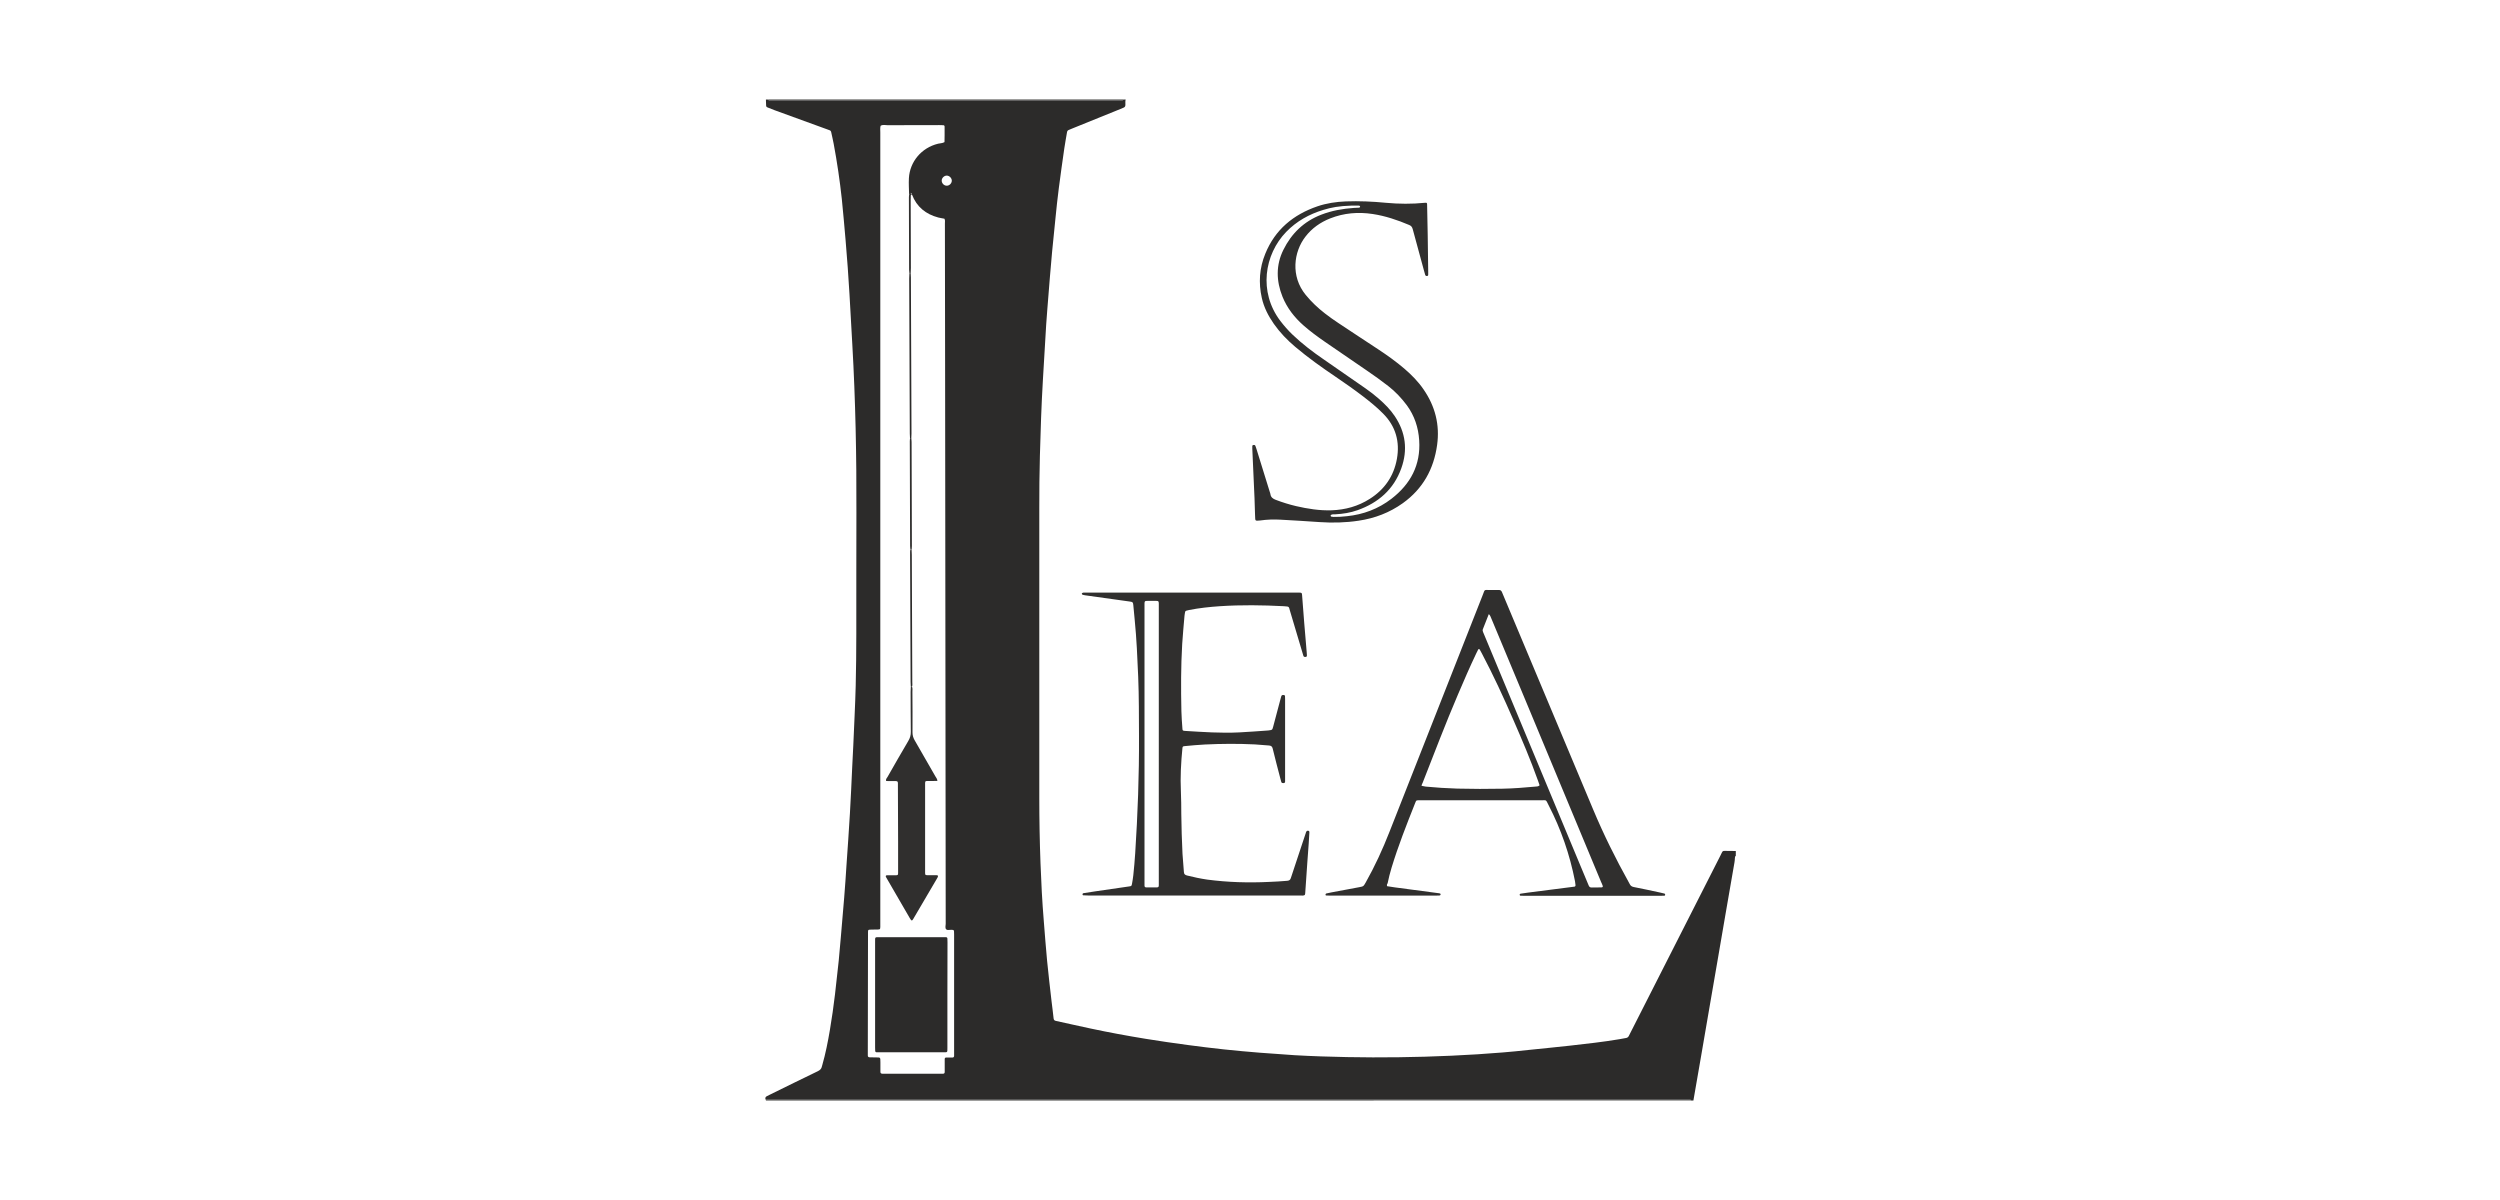 <?xml version="1.0" encoding="utf-8"?>
<!-- Generator: Adobe Illustrator 25.0.0, SVG Export Plug-In . SVG Version: 6.00 Build 0)  -->
<svg version="1.1" id="Слой_1" xmlns="http://www.w3.org/2000/svg" xmlns:xlink="http://www.w3.org/1999/xlink" x="0px" y="0px"
	 viewBox="0 0 2500 1200" style="enable-background:new 0 0 2500 1200;" xml:space="preserve">
<style type="text/css">
	.st0{fill:#2C2B2A;}
	.st1{fill:#302F2E;}
</style>
<g>
	<path class="st0" d="M1125.7,99.5c-0.6,1.7-0.2,3.5-0.3,5.2c0,1.5-0.4,2.4-1.9,3c-1.1,0.4-2.1,0.9-3.1,1.3
		c-16.1,6.5-32.3,13.1-48.4,19.6c-1,0.4-2,0.9-3.1,1.3c-1.2,0.4-1.7,1.2-1.9,2.4c-0.9,5.4-1.9,10.7-2.7,16.1
		c-1.9,13.3-3.8,26.6-5.5,39.9c-1.3,9.8-2.3,19.7-3.3,29.6c-1.2,11.3-2.3,22.6-3.4,33.9c-0.8,8.4-1.5,16.9-2.2,25.3
		c-0.9,10.8-1.8,21.7-2.6,32.5c-0.4,4.9-0.8,9.9-1.1,14.8c-1.1,18.5-2.2,37-3.3,55.6c-1.5,25.2-2.3,50.5-3,75.7
		c-0.5,17.6-0.6,35.2-0.6,52.8c0,96.5,0,192.9,0,289.4c0,21.8,0.4,43.5,1.2,65.2c0.7,19.3,1.7,38.7,3.3,58c1.1,13.2,2,26.5,3.3,39.7
		c1.3,13.4,2.9,26.7,4.4,40c0.7,5.9,1.5,11.7,2.1,17.6c0.2,1.5,0.8,2.2,2.3,2.5c11.6,2.5,23.1,5.2,34.6,7.6
		c18.3,3.9,36.7,7.3,55.1,10.3c14,2.3,28.1,4.3,42.2,6.2c12,1.6,24.1,3.1,36.2,4.4c11.9,1.3,23.9,2.3,35.8,3.3
		c11.6,0.9,23.3,1.7,34.9,2.5c8.8,0.5,17.6,0.9,26.4,1.2c34.5,1.2,69.1,1.3,103.6,0.3c17.6-0.5,35.2-1.3,52.7-2.4
		c16.9-1.1,33.8-2.4,50.6-4.3c13.8-1.5,27.7-2.7,41.5-4.3c16.7-1.9,33.4-3.7,49.9-6.5c2.2-0.4,4.4-0.8,6.6-1.2
		c1.3-0.2,2.3-0.9,2.9-2.2c0.4-0.9,0.8-1.7,1.3-2.6c30-59.1,60.1-118.2,90.1-177.4c3-5.8,1.3-4.8,7.8-4.9c2.6,0,5.1,0.1,7.7,0.1
		c0,1.6,0,3.2,0,4.8c-0.8,0.5-0.8,1.3-0.9,2.1c-0.1,1.4-0.1,2.9-0.4,4.3c-2.9,17.2-5.9,34.3-8.9,51.4c-2.7,15.7-5.4,31.5-8.1,47.2
		c-2.8,16-5.5,32.1-8.3,48.1c-2.7,15.7-5.4,31.5-8.1,47.2c-2.5,14.8-5.1,29.6-7.7,44.4c-0.6,0-1.3,0-1.9,0c-0.3-0.6-0.8-0.9-1.5-0.9
		c-1.3,0-2.6,0-3.8,0c-306.9,0-613.7,0-920.6,0c-0.6-1.6-0.2-2.8,1.4-3.5c1-0.5,2-1,3-1.5c15.9-7.8,31.8-15.7,47.8-23.4
		c2.2-1.1,3.7-2.4,4.1-4.8c0.1-0.5,0.2-0.9,0.4-1.4c3.3-11.5,5.6-23.3,7.6-35.1c2-11.8,3.7-23.7,5.1-35.6
		c1.2-11.1,2.5-22.2,3.7-33.4c0.8-7.8,1.4-15.6,2.1-23.4c1.2-13.4,2.3-26.8,3.4-40.1c0.9-10.8,1.6-21.7,2.3-32.5
		c1.2-17.1,2.4-34.1,3.4-51.2c0.9-15.5,1.6-31,2.3-46.5c0.4-7.3,0.8-14.7,1.1-22c0.8-19.8,1.9-39.6,2.4-59.4
		c0.5-17.3,0.5-34.5,0.6-51.8c0.1-40.5-0.1-80.9,0.1-121.4c0.2-56.1-0.9-112.3-4.1-168.3c-1-16.6-1.9-33.2-2.8-49.8
		c-1-18-2.4-36.1-3.9-54.1c-1.2-13.9-2.4-27.7-3.8-41.5c-2-18.4-4.7-36.8-8.1-55c-0.7-3.9-1.7-7.8-2.5-11.7c-0.2-1-0.7-1.7-1.7-2
		c-0.9-0.3-1.8-0.6-2.7-1c-17.4-6.3-34.8-12.6-52.2-19c-2.3-1-4.7-1.9-7.1-2.8c-1.1-0.4-1.4-1.1-1.4-2.2c-0.1-1.9-0.1-3.8-0.2-5.7
		c0.6,0,1.3,0,1.9,0c0.5,0.7,1.3,0.9,2.1,1c1.3,0,2.6,0,3.8,0c114.7,0,229.4,0,344.1,0c1.3,0,2.6,0,3.8,0c0.8,0,1.6-0.3,2.1-1
		C1124.5,99.5,1125.1,99.5,1125.7,99.5z M909.1,194.5c-0.1-5.4-0.5-10.9-0.2-16.3c0.9-16.3,12.4-30.4,29.2-34.5
		c2.1-0.5,4.4-0.4,6.4-1.6c0-2.2,0.1-4.4,0.1-6.7c0-1.8,0-3.5,0-5.3c0-1.1,0-2.2,0-3.4c0-0.9-0.4-1.5-1.4-1.5
		c-1.3,0-2.6-0.1-3.8-0.1c-17.3,0-34.5,0-51.8,0.1c-2.3,0-4.8-0.8-7,0.6c-0.6,2.2-0.3,4.4-0.3,6.6c0,263.4,0,526.8,0,790.2
		c0,1.4,0,2.9,0,4.3c-0.1,2.4-0.2,2.5-2.4,2.6c-2.2,0.1-4.5,0-6.7,0.1c-3.2,0.1-3.2,0.1-3.2,3.2c0,0.8,0,1.6,0,2.4
		c-0.1,38.9-0.1,77.7-0.2,116.6c0,1.3,0,2.6,0,3.8s0.7,1.6,1.8,1.7c1.9,0,3.8,0,5.8,0.1c5.3,0.1,4.9-0.4,5,4.9c0,3.2,0,6.4,0,9.6
		c0,1.2,0.6,1.7,1.8,1.8c0.6,0,1.3,0,1.9,0c19,0,38.1,0,57.1,0c0.6,0,1.3,0,1.9,0c1.2,0,1.6-0.7,1.6-1.8c0-0.8,0-1.6,0-2.4
		c0-3.4,0-6.7,0-10.1c0-1.6,0.4-1.9,2.1-1.9c1.9,0,3.8,0.1,5.8,0c0.9,0,1.4-0.6,1.5-1.5c0-1,0-1.9,0-2.9c0-39.5,0-79,0-118.5
		c0-1.1,0-2.2-0.1-3.4c0-0.7-0.5-1.2-1.2-1.3c-0.5-0.1-1-0.1-1.4-0.1c-1.7-0.1-3.9,0.7-5.1-0.4c-1.5-1.3-0.6-3.6-0.6-5.5
		c-0.2-185.8-0.4-371.7-0.6-557.5c-0.1-47.7-0.1-95.3-0.2-143c0-1.6,0.4-3.2-0.5-4.7c-2-0.4-4.1-0.7-6.1-1.2
		c-12.5-3.3-21.6-10.6-26.3-22.9c0-0.6,0-1.3-0.6-1.6c-0.8-0.4-1,0.3-1.4,0.8C909.5,194,909.3,194.3,909.1,194.5z M941.7,180.6
		c0,2.7,2.4,5.2,5.1,5.1c2.7,0,5.1-2.5,5-5.2c-0.1-2.5-2.4-4.8-4.9-4.9C944.3,175.5,941.7,177.9,941.7,180.6z"/>
	<path class="st1" d="M765.9,1100.5c0-0.3,0-0.6,0-1c306.9,0,613.7,0,920.6,0c1.3,0,2.6,0,3.8,0c0.7,0,1.2,0.4,1.5,0.9
		C1383.2,1100.5,1074.6,1100.5,765.9,1100.5z"/>
	<path class="st1" d="M1123.8,99.5c-0.5,0.7-1.3,0.9-2.1,1c-1.3,0-2.6,0-3.8,0c-114.7,0-229.4,0-344.1,0c-1.3,0-2.6,0-3.8,0
		c-0.8,0-1.6-0.3-2.1-1C886.5,99.5,1005.2,99.5,1123.8,99.5z"/>
	<path class="st1" d="M1304.8,895c-1.5,0.9-3.2,0.5-4.7,0.5c-12,0-24,0-36,0c-58.7,0-117.4,0-176,0c-1.6,0-3.2-0.1-4.8-0.2
		c-0.5,0-0.8-0.5-0.8-1c0-0.6,0.4-1,0.8-1.1c4.1-0.7,8.2-1.3,12.3-1.9c11.2-1.7,22.4-3.3,33.7-4.9c2.1-0.3,2.3-0.4,2.7-2.6
		c0.5-2.8,1-5.7,1.3-8.5c0.7-7.3,1.5-14.6,1.9-22c2.5-39,4-77.9,3.8-117c-0.1-19.8,0-39.7-0.8-59.5c-0.8-19-1.6-38-3.5-57
		c-0.5-4.9-0.9-9.9-1.4-14.8c-0.3-2.7-0.5-3-3.1-3.4c-5.2-0.8-10.4-1.5-15.7-2.2c-9.8-1.4-19.6-2.7-29.4-4.1
		c-0.6-0.1-1.3-0.3-1.9-0.4c-0.6-0.1-1.2-0.3-1.4-1.1c-0.1-0.5,0.7-1.1,1.7-1.2c1.3,0,2.6,0,3.8,0c69.7,0,139.4,0,209.1,0
		c1,0,1.9,0,2.9,0c2.5,0.1,2.6,0.2,2.8,2.8c0.7,9.1,1.4,18.2,2.1,27.3c0.8,9.9,1.6,19.8,2.5,29.6c0.1,1,0.2,1.9,0.2,2.9
		c0,0.8-0.1,1.6-1.1,1.7c-1,0.1-2,0.1-2.4-1c-0.4-1.2-0.8-2.4-1.1-3.7c-4.1-13.8-8.2-27.6-12.3-41.3c-0.3-0.9-0.5-1.8-0.8-2.8
		c-0.3-1.1-1.1-1.5-2.1-1.6c-1.1-0.1-2.2-0.2-3.3-0.3c-21.3-1.1-42.5-1.4-63.8,0c-10.4,0.7-20.7,1.8-30.9,3.8
		c-0.9,0.2-1.9,0.5-2.8,0.7c-0.7,0.2-1.1,0.6-1.2,1.3c-0.2,1.3-0.5,2.5-0.6,3.8c-0.8,9.4-1.7,18.8-2.3,28.2
		c-1.3,22.4-1.3,44.8-0.8,67.1c0.1,5.8,0.6,11.5,1,17.2c0.1,2.3,0.3,2.4,2.5,2.6c18,1.1,36.1,2.4,54.2,1.5
		c9.6-0.4,19.1-1.3,28.7-1.9c0.3,0,0.6-0.1,1-0.1c3.5-0.5,3.5-0.5,4.4-3.8c2.3-8.8,4.7-17.6,7-26.4c0.3-1.2,0.6-2.5,1-3.7
		c0.4-1.3,1-1.6,2.5-1.5c0.7,0.1,1.3,0.3,1.3,1.1c0.1,1,0.1,1.9,0.1,2.9c0,26.7,0,53.4,0,80.1c0,0.8,0,1.6,0,2.4
		c0,0.9-0.4,1.5-1.4,1.6c-1,0-2,0.1-2.4-1.1c-0.4-1.2-0.7-2.5-1-3.7c-2.6-9.9-5.2-19.8-7.6-29.7c-0.5-2.1-1.5-2.9-3.6-3.1
		c-4.8-0.3-9.6-0.8-14.3-1.1c-16.6-0.8-33.3-0.7-49.9,0.1c-6.7,0.3-13.4,1-20.1,1.6c-2,0.2-2.2,0.4-2.4,2.3
		c-1.4,14.3-2.2,28.7-1.5,43.1c0.3,7.5,0.4,15,0.4,22.5c0.1,13.3,0.6,26.5,1.2,39.8c0.3,6.1,1.1,12.1,1.4,18.2
		c0.1,2.3,1.3,3,3.2,3.5c6.7,1.7,13.4,3.1,20.2,4.1c20.5,2.7,41.1,3.3,61.7,2.3c6.1-0.3,12.1-0.5,18.2-1.1c2.1-0.2,3.1-0.9,3.7-2.9
		c3.7-11.4,7.5-22.7,11.3-34.1c1.2-3.5,2.3-7,3.5-10.5c0.2-0.6,0.3-1.3,0.7-1.8c0.5-0.8,1.3-0.9,2.1-0.7s0.9,0.8,0.9,1.5
		c-0.2,3.8-0.4,7.7-0.7,11.5c-0.5,6.4-1,12.8-1.4,19.1c-0.7,10.2-1.4,20.4-2.1,30.6C1305.1,894.1,1304.9,894.6,1304.8,895z
		 M1158.8,744c0-45.6,0-91.1,0-136.7c0-1.3,0-2.6,0-3.8c-0.1-2.2-0.3-2.6-2.4-2.6c-3,0-6.1,0-9.1,0c-2.5,0-2.7,0.2-2.8,2.7
		c0,1,0,1.9,0,2.9c0,91.8,0,183.6,0,275.3c0,1.3,0,2.6,0,3.8c0,1.1,0.5,1.8,1.7,1.8c2.2,0,4.5,0,6.7,0c6.6-0.1,5.9,1,5.9-5.8
		C1158.8,835.7,1158.8,789.8,1158.8,744z"/>
	<path class="st1" d="M1387.1,886.2c2.5,0.4,5.2,0.8,7.9,1.2c14.3,1.9,28.5,3.8,42.8,5.7c0.6,0.1,1.3,0.1,1.9,0.3
		c0.4,0.1,0.9,0.3,0.9,0.9c0,0.8-0.5,1.1-1.1,1.2c-1.1,0.1-2.2,0.1-3.4,0.1c-35.5,0-71,0-106.5,0c-1.1,0-2.2-0.1-3.3-0.1
		c-0.6,0-0.9-0.5-0.8-0.9c0-0.4,0.4-1,0.7-1.1c1.7-0.4,3.4-0.8,5.2-1.1c9.3-1.7,18.5-3.5,27.8-5.2c4.4-0.8,4.3-0.9,6.5-4.7
		c9.2-16.3,17-33.3,23.8-50.7c31.1-79.1,62.2-158.1,93.4-237.2c2.1-5.4,1-4.6,6.8-4.6c3,0,6.1,0.1,9.1,0c1.7-0.1,2.6,0.7,3.2,2.2
		c2.6,6.2,5.2,12.4,7.8,18.6c27.8,66.3,55.6,132.6,83.4,198.8c10.5,25.1,22.6,49.4,35.8,73.1c0.2,0.4,0.5,0.8,0.7,1.3
		c0.8,1.7,2,2.6,3.9,3c8.8,1.7,17.5,3.6,26.3,5.5c1.6,0.3,3.1,0.7,4.7,1.1c0.3,0.1,0.6,0.8,0.6,1.2s-0.3,0.9-0.9,0.9
		c-1.1,0-2.2,0.1-3.3,0.1c-45.7,0-91.4,0-137.2,0c-1.1,0-2.2-0.1-3.3-0.1c-0.6,0-0.8-0.5-0.8-1c-0.1-0.5,0.4-1,0.8-1
		c2.5-0.4,5.1-0.8,7.6-1.1c15.1-1.9,30.1-3.9,45.2-5.8c0.3,0,0.6-0.1,1-0.1c1-0.2,1.3-0.8,1.2-1.7c-0.1-1.3-0.3-2.6-0.5-3.8
		c-5.2-26.5-13.9-51.8-26.3-75.8c-3.2-6.2-1.6-5.1-8.2-5.1c-39.5,0-79,0-118.5,0c-0.6,0-1.3,0-1.9,0c-4.2,0-3.7-0.3-5.2,3.4
		c-8.4,21.1-16.7,42.2-23.3,63.9c-1.6,5.2-2.9,10.5-4,15.8C1387,884,1386.7,884.9,1387.1,886.2z M1421.5,785.8
		c1.7,0.3,3,0.6,4.2,0.8c10.5,1,21,1.7,31.6,2c15,0.4,30.1,0.4,45.1,0.1c11-0.2,22-1.1,33-2.1c1.4-0.1,2.9,0,4.2-1.3
		c-0.5-1.6-1.1-3.2-1.7-4.9c-7.3-20.5-15.8-40.5-24.5-60.4c-9.8-22.6-20.1-44.9-31.6-66.7c-0.7-1.3-1.4-2.5-2.1-3.8
		c-0.3-0.6-1.2-0.6-1.5,0c-0.7,1.3-1.3,2.5-1.9,3.8c-6.5,13.6-12.4,27.3-18.3,41.1c-12.5,29.2-23.8,59-35.4,88.5
		C1422,783.8,1421.9,784.5,1421.5,785.8z M1488.8,614.1c-2,5.1-4,10.1-5.9,15c-0.4,0.9-0.3,1.9,0.1,2.8c0.4,1,0.9,2.1,1.3,3.1
		c31.6,75.8,63.2,151.5,94.7,227.3c3.2,7.7,6.4,15.3,9.6,23c0.6,1.5,1.4,2.3,3.2,2.2c3.2-0.1,6.4,0,9.6-0.1c1.3,0,1.7-0.7,1.2-1.9
		c-0.4-1.2-1-2.4-1.5-3.5c-25.1-60.3-50.2-120.6-75.3-180.9c-11.5-27.6-23-55.1-34.5-82.7C1490.6,617.1,1490.4,615.4,1488.8,614.1z"
		/>
	<path class="st1" d="M1253.8,482.3c-0.5-11.2-1-22.4-1.5-33.6c0-0.8,0-1.6,0-2.4c0-0.7,0.3-1.2,1.1-1.3c0.8-0.1,1.6-0.1,2,0.9
		s0.7,2.1,1.1,3.2c4.4,14.2,8.8,28.4,13.2,42.6c0.2,0.8,0.6,1.5,0.7,2.3c0.4,3.3,2.5,4.8,5.5,5.9c6.6,2.5,13.3,4.6,20.1,6.2
		c11.7,2.7,23.5,4.6,35.6,4.2c13.7-0.5,26.5-4,38.1-11.4c14.9-9.4,24.1-22.8,27.2-40c3.1-17.2-1.2-32.7-13.8-45.3
		c-6.2-6.3-13-11.8-20-17.2c-8.9-6.8-18-13.2-27.3-19.5c-13.9-9.4-27.6-19.1-40.5-30c-8.1-6.8-15.4-14.4-21.5-23.1
		c-5.5-7.9-9.9-16.4-12-25.9c-3.4-15.1-2.4-29.9,3.5-44.2c9.8-24.1,28-39.1,52.2-47.4c9.1-3.1,18.6-4.5,28.3-4.9
		c13.4-0.5,26.9,0.1,40.2,1.4c12.9,1.2,25.9,1.3,38.8,0c2-0.2,2.3,0,2.3,1.9c0.2,10.1,0.5,20.1,0.6,30.2c0.2,12.3,0.3,24.6,0.5,36.9
		c0,1,0,1.9,0,2.9c0,0.7-0.3,1.2-1.1,1.3c-0.9,0.1-1.6-0.2-1.9-1.1c-0.4-1.4-0.8-2.8-1.2-4.2c-3.8-13.9-7.6-27.7-11.3-41.6
		c-0.6-2.1-1.5-3.3-3.5-4.1c-11.8-5-23.9-9.1-36.6-11c-14.5-2.2-28.7-1-42.4,4.4c-9.8,3.9-18.3,9.8-24.8,18.3
		c-11.7,15.1-15,39.5,0.3,58.2c5.7,7,12.2,13.1,19.3,18.6c4.3,3.3,8.7,6.5,13.3,9.5c13.3,8.9,26.7,17.6,40,26.4
		c9.1,6,17.9,12.3,26.2,19.4c7.2,6.2,13.8,12.9,19.1,20.7c11.6,16.8,16.3,35.4,13.5,55.5c-3.3,24-14.2,43.8-34.3,58.2
		c-13.3,9.5-28,15.1-44.1,17.5c-13,2-26.1,2.3-39.2,1.4c-12.9-0.9-25.8-1.7-38.8-2.4c-6.9-0.4-13.7-0.2-20.6,0.8
		c-0.9,0.1-1.9,0.2-2.9,0.2c-1.5,0-1.9-0.4-2-2c-0.1-1.6-0.1-3.2-0.2-4.8C1254.8,503.4,1254.3,492.8,1253.8,482.3
		C1253.9,482.3,1253.8,482.3,1253.8,482.3z M1351.6,205.6c-12.7,0.4-20.1,1.8-28.3,4.3c-14.2,4.3-26.7,11.3-37.1,22
		c-21.8,22.5-27.9,60-5.8,89.1c3.7,4.8,7.7,9.4,12.1,13.6c9.7,9.3,20.4,17.4,31.5,25c13.8,9.5,27.6,19.1,41.4,28.7
		c4.7,3.3,9.3,6.8,13.6,10.6c5.9,5.2,11.4,10.7,15.8,17.3c10.9,16.3,13.1,33.7,6.5,52.1c-7.6,21.2-23,34.5-43.8,41.9
		c-7.1,2.5-14.5,3.7-22.1,4.1c-1.4,0.1-2.9-0.2-4.2,0.5c-0.4,0.2-0.7,0.6-0.5,1.1c0.1,0.3,0.3,0.6,0.5,0.7c0.8,0.2,1.6,0.3,2.3,0.3
		c4.5,0.1,8.9-0.2,13.4-0.7c16.4-1.7,31.4-7.3,44.5-17.4c19.1-14.7,29.4-33.8,27.8-58.4c-0.8-12.9-4.7-24.7-12.4-35.2
		c-5.4-7.2-11.5-13.7-18.6-19.2c-6.9-5.4-14.1-10.5-21.4-15.5c-14.1-9.7-28.2-19.3-42.3-29c-7.2-5-14.3-10.2-20.9-16
		c-9.1-8-16.5-17.4-21.1-28.8c-6.3-15.7-6.7-31.6,0.9-46.9c8.1-16.4,20.5-28.4,37.8-35.1c10.5-4.1,21.5-6,32.7-6.8
		c1.6-0.1,3.2-0.1,4.8-0.2c0.7,0,1.4-0.3,1.4-1c0-0.7-0.6-1.1-1.3-1.1C1356,205.6,1353.1,205.6,1351.6,205.6z"/>
	<path class="st1" d="M909.4,273.2c-0.1-1.1-0.2-2.2-0.3-3.3c-0.1-24.2-0.2-48.4-0.2-72.6c0-0.9,0.1-1.9,0.2-2.8
		c0.2-0.2,0.4-0.4,0.6-0.6c0.4-0.4,0.7-1.2,1.4-0.8c0.6,0.3,0.6,1,0.6,1.6c-0.4,0.2-0.9,0.3-0.9,0.9c0,1.6-0.1,3.2-0.1,4.8
		c0.1,22.5,0.1,45,0.2,67.6c0,1.8-0.1,3.5-0.2,5.3C910.3,273.2,909.8,273.2,909.4,273.2z"/>
	<path class="st0" d="M947.4,994.9c0,17.7,0,35.5,0,53.2c0,4.5,0.1,4.2-4.1,4.2c-21.4,0-42.8,0-64.2,0c-0.8,0-1.6,0-2.4,0
		c-1,0-1.5-0.6-1.5-1.5c-0.1-1.1-0.1-2.2-0.1-3.4c0-35.2,0-70.3,0-105.5c0-5.2-0.3-4.7,4.6-4.7c21.1,0,42.2,0,63.3,0
		c1,0,1.9,0,2.9,0c0.9,0,1.5,0.5,1.5,1.4c0,1.3,0.1,2.6,0.1,3.8C947.4,960.1,947.4,977.5,947.4,994.9z"/>
	<path class="st1" d="M912.1,686.9c0.6,1.6,0.3,3.2,0.3,4.8c0.1,13.6,0.2,27.2,0.1,40.8c0,2.8,0.7,5.2,2.1,7.7
		c7,12,13.9,24.1,20.8,36.2c0.8,1.3,1.9,2.6,2,4.5c-1.8,0-3.5,0.1-5.2,0.1c-1.6,0-3.2,0-4.8,0c-2,0-2.2,0.2-2.3,2.2
		c0,1.1,0,2.2,0,3.4c0,27.7,0,55.3,0,83c0,1.1,0,2.2,0,3.4c0.1,2,0.2,2.1,2.3,2.2c3,0,6.1,0,9.1,0c1.5,0,1.9,0.7,1.1,2.2
		c-0.4,0.7-0.8,1.4-1.2,2.1c-7.4,12.7-14.9,25.4-22.3,38c-0.5,0.8-0.9,1.7-1.5,2.4c-0.4,0.6-1,0.8-1.6,0.1c-0.5-0.6-0.9-1.3-1.3-2
		c-7.5-13-15-26-22.6-39c-0.4-0.7-0.8-1.4-1.2-2.1c-0.4-0.8,0-1.6,0.9-1.6c1.4,0,2.9,0,4.3,0c1.4,0,2.9,0,4.3,0
		c2.6-0.1,2.7-0.1,2.7-2.8c0-10.2,0-20.5,0-30.7c-0.1-18.6-0.1-37.1-0.2-55.7c0-1,0-1.9,0-2.9c-0.1-1.6-0.4-2-2-2.1
		c-2.6-0.1-5.1,0-7.7,0c-0.8,0-1.5-0.1-2.2-0.2c-0.3-1.9,0.9-2.9,1.6-4.1c6.8-11.9,13.6-23.9,20.6-35.7c1.8-3,2.7-5.9,2.6-9.5
		c-0.2-13.3-0.1-26.6-0.2-39.8c0-1.6,0.1-3.2,0.2-4.8C911.3,686.9,911.7,686.9,912.1,686.9z"/>
	<path class="st1" d="M910.4,549.6c-0.1-1.3-0.3-2.5-0.3-3.8c-0.1-34.9-0.2-69.8-0.3-104.7c0-1,0.1-1.9,0.2-2.9c0.4,0,0.9,0,1.3,0
		c0.1,1.3,0.3,2.5,0.3,3.8c0.1,34.7,0.2,69.5,0.3,104.2c0,1.1-0.1,2.2-0.2,3.3C911.3,549.6,910.9,549.6,910.4,549.6z"/>
	<path class="st0" d="M911.3,438.3c-0.4,0-0.9,0-1.3,0c-0.1-1.6-0.2-3.2-0.2-4.8c-0.2-51.7-0.4-103.4-0.6-155.1
		c0-1.7,0.1-3.5,0.2-5.2c0.4,0,0.9,0,1.3,0c0.1,1.4,0.2,2.9,0.2,4.3c0.2,52,0.4,104,0.6,156C911.5,435.1,911.4,436.7,911.3,438.3z"
		/>
	<path class="st0" d="M910.4,549.6c0.4,0,0.8,0,1.2,0c0.1,1.7,0.2,3.5,0.2,5.2c0.2,42.4,0.3,84.8,0.5,127.3c0,1.6,0.3,3.2-0.3,4.7
		c-0.4,0-0.8,0-1.2,0c-0.1-1.6-0.2-3.2-0.2-4.8c-0.2-42.4-0.4-84.8-0.5-127.3C910.2,553.1,909.9,551.3,910.4,549.6z"/>
</g>
</svg>
